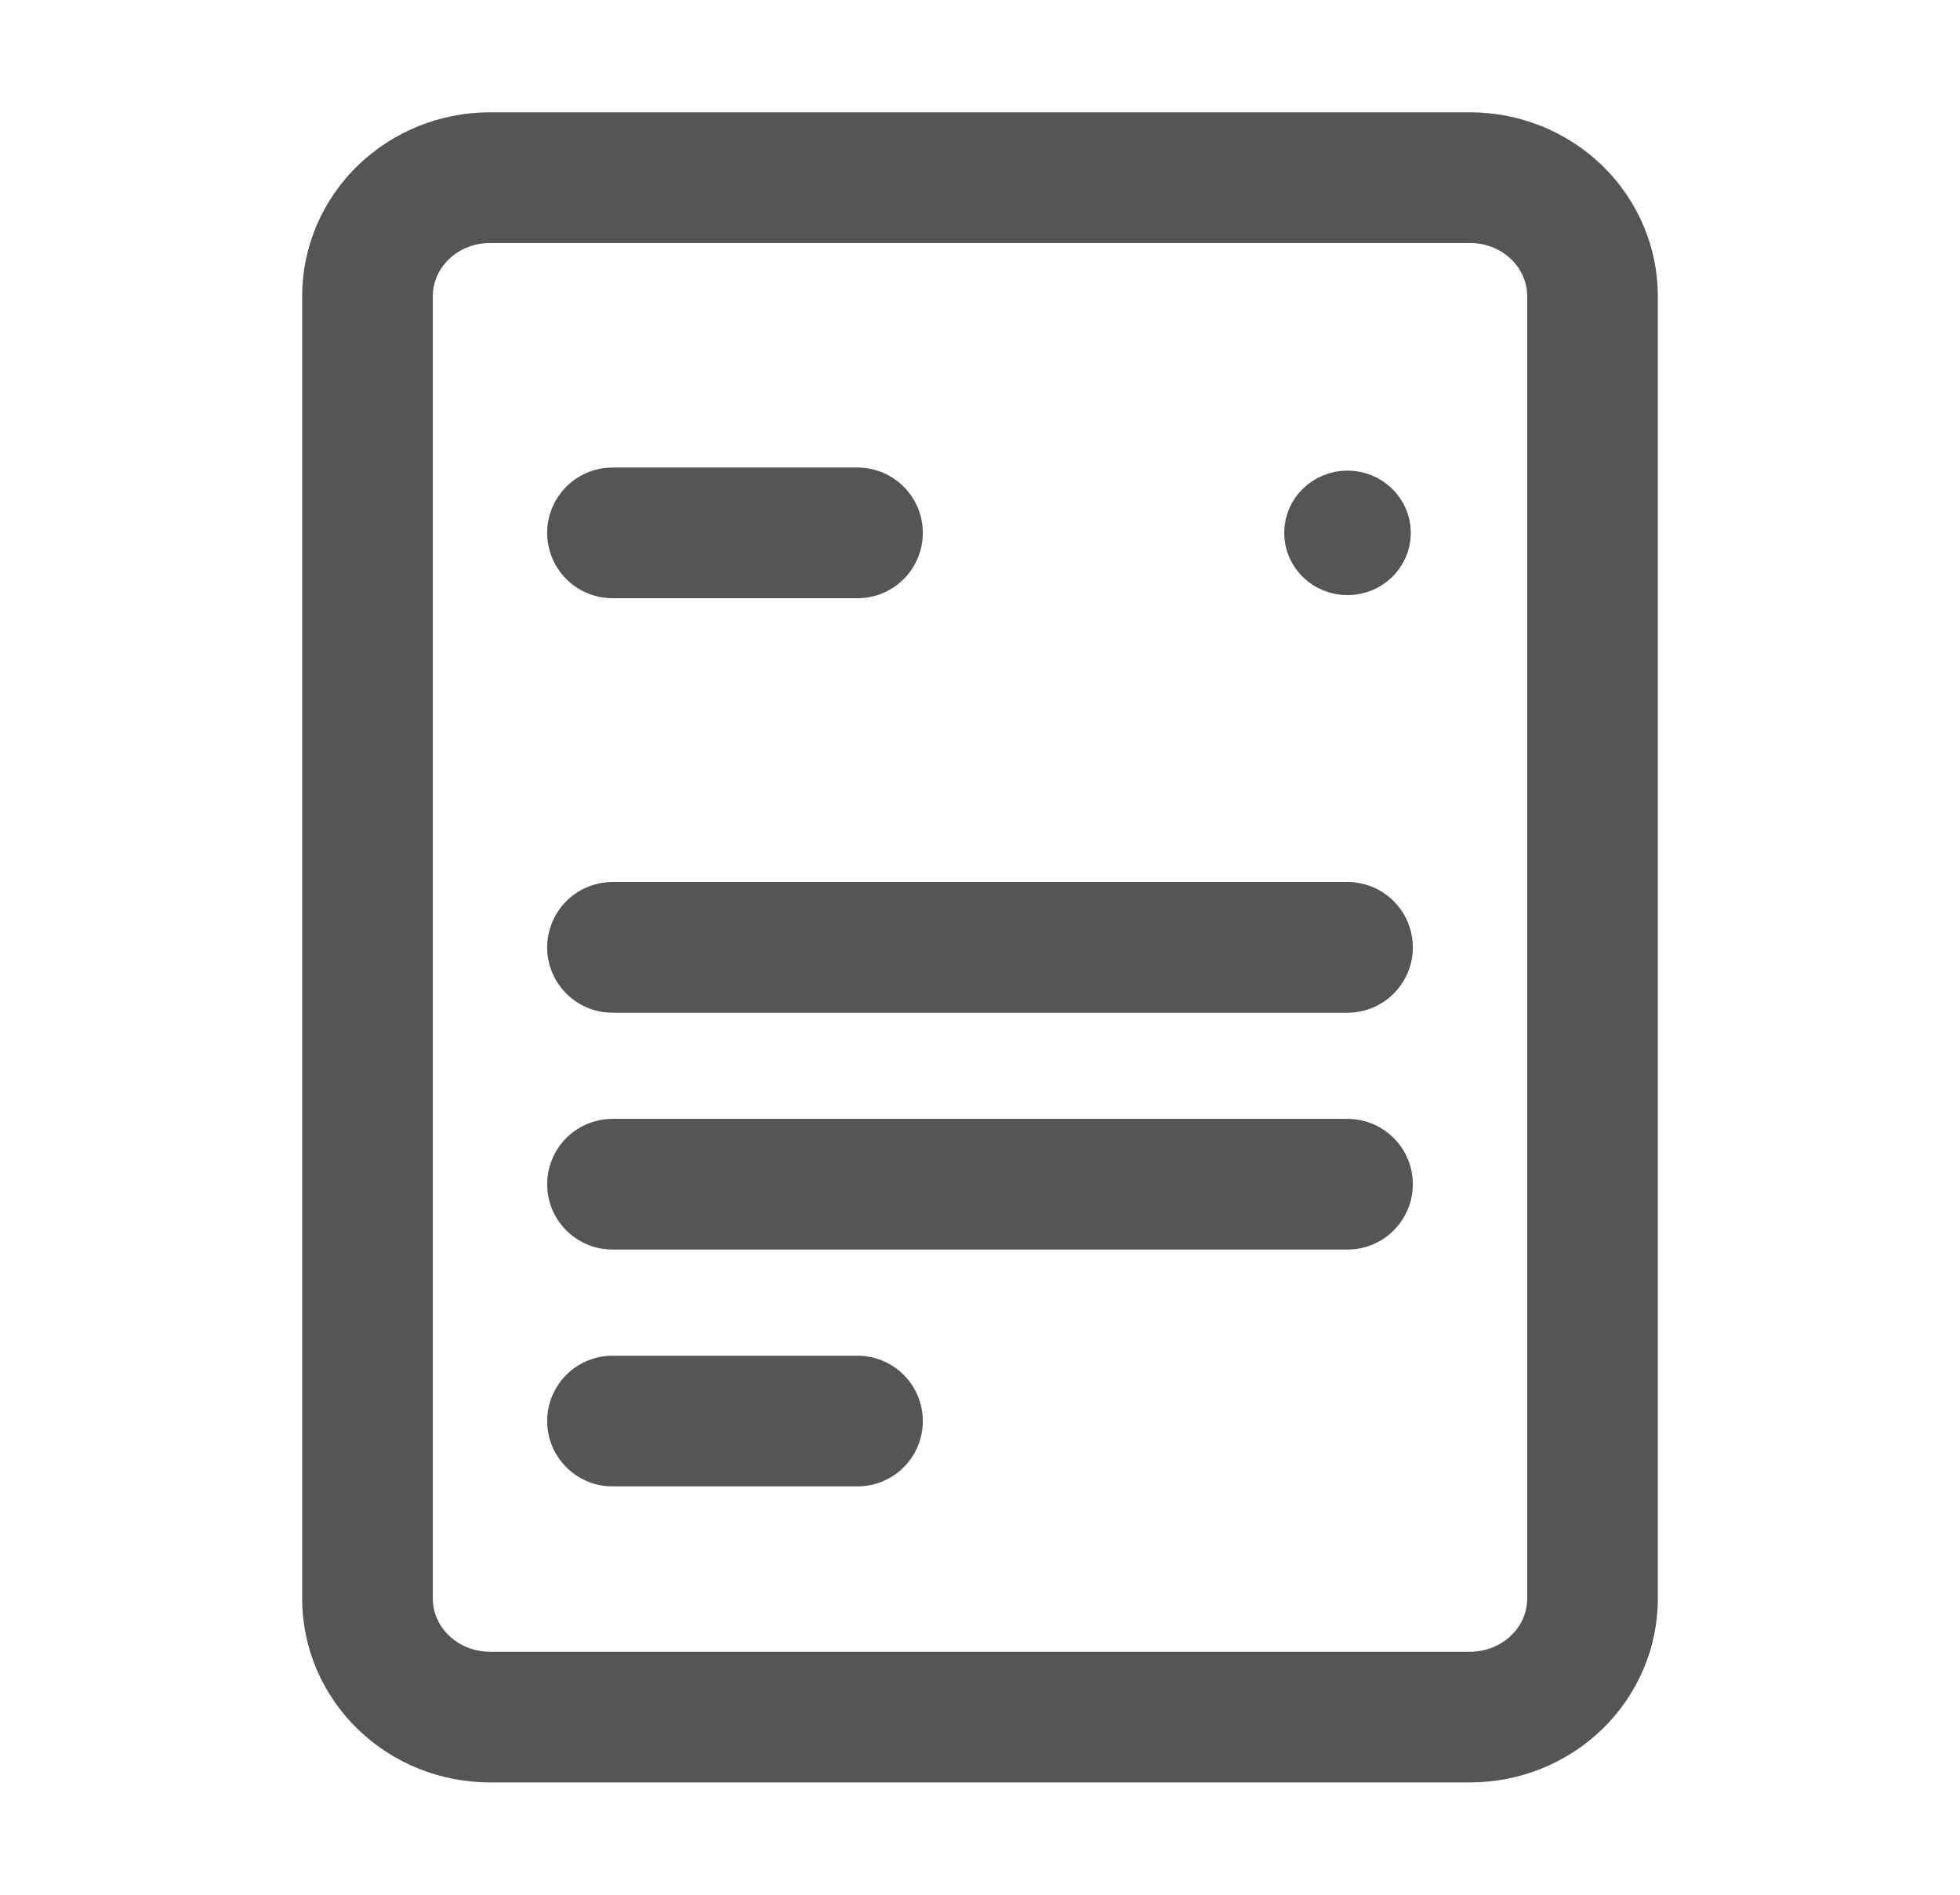 <svg width="30" height="29" viewBox="0 0 30 29" fill="none" xmlns="http://www.w3.org/2000/svg">
<path d="M9.375 8.156H13.125M9.375 14.5H20.625M9.375 18.125H20.625M9.375 21.75H13.125M7.5 26.281H22.5C22.997 26.281 23.474 26.09 23.826 25.75C24.177 25.41 24.375 24.95 24.375 24.469V4.531C24.375 4.051 24.177 3.59 23.826 3.25C23.474 2.91 22.997 2.719 22.5 2.719H7.5C7.003 2.719 6.526 2.91 6.174 3.25C5.823 3.59 5.625 4.051 5.625 4.531V24.469C5.625 24.95 5.823 25.41 6.174 25.75C6.526 26.09 7.003 26.281 7.5 26.281Z" stroke="#565454" stroke-width="2" stroke-linecap="round" stroke-linejoin="round"/>
<path d="M20.625 8.609C20.884 8.609 21.094 8.406 21.094 8.156C21.094 7.906 20.884 7.703 20.625 7.703C20.366 7.703 20.156 7.906 20.156 8.156C20.156 8.406 20.366 8.609 20.625 8.609Z" fill="#565454" stroke="#565454"/>
</svg>
